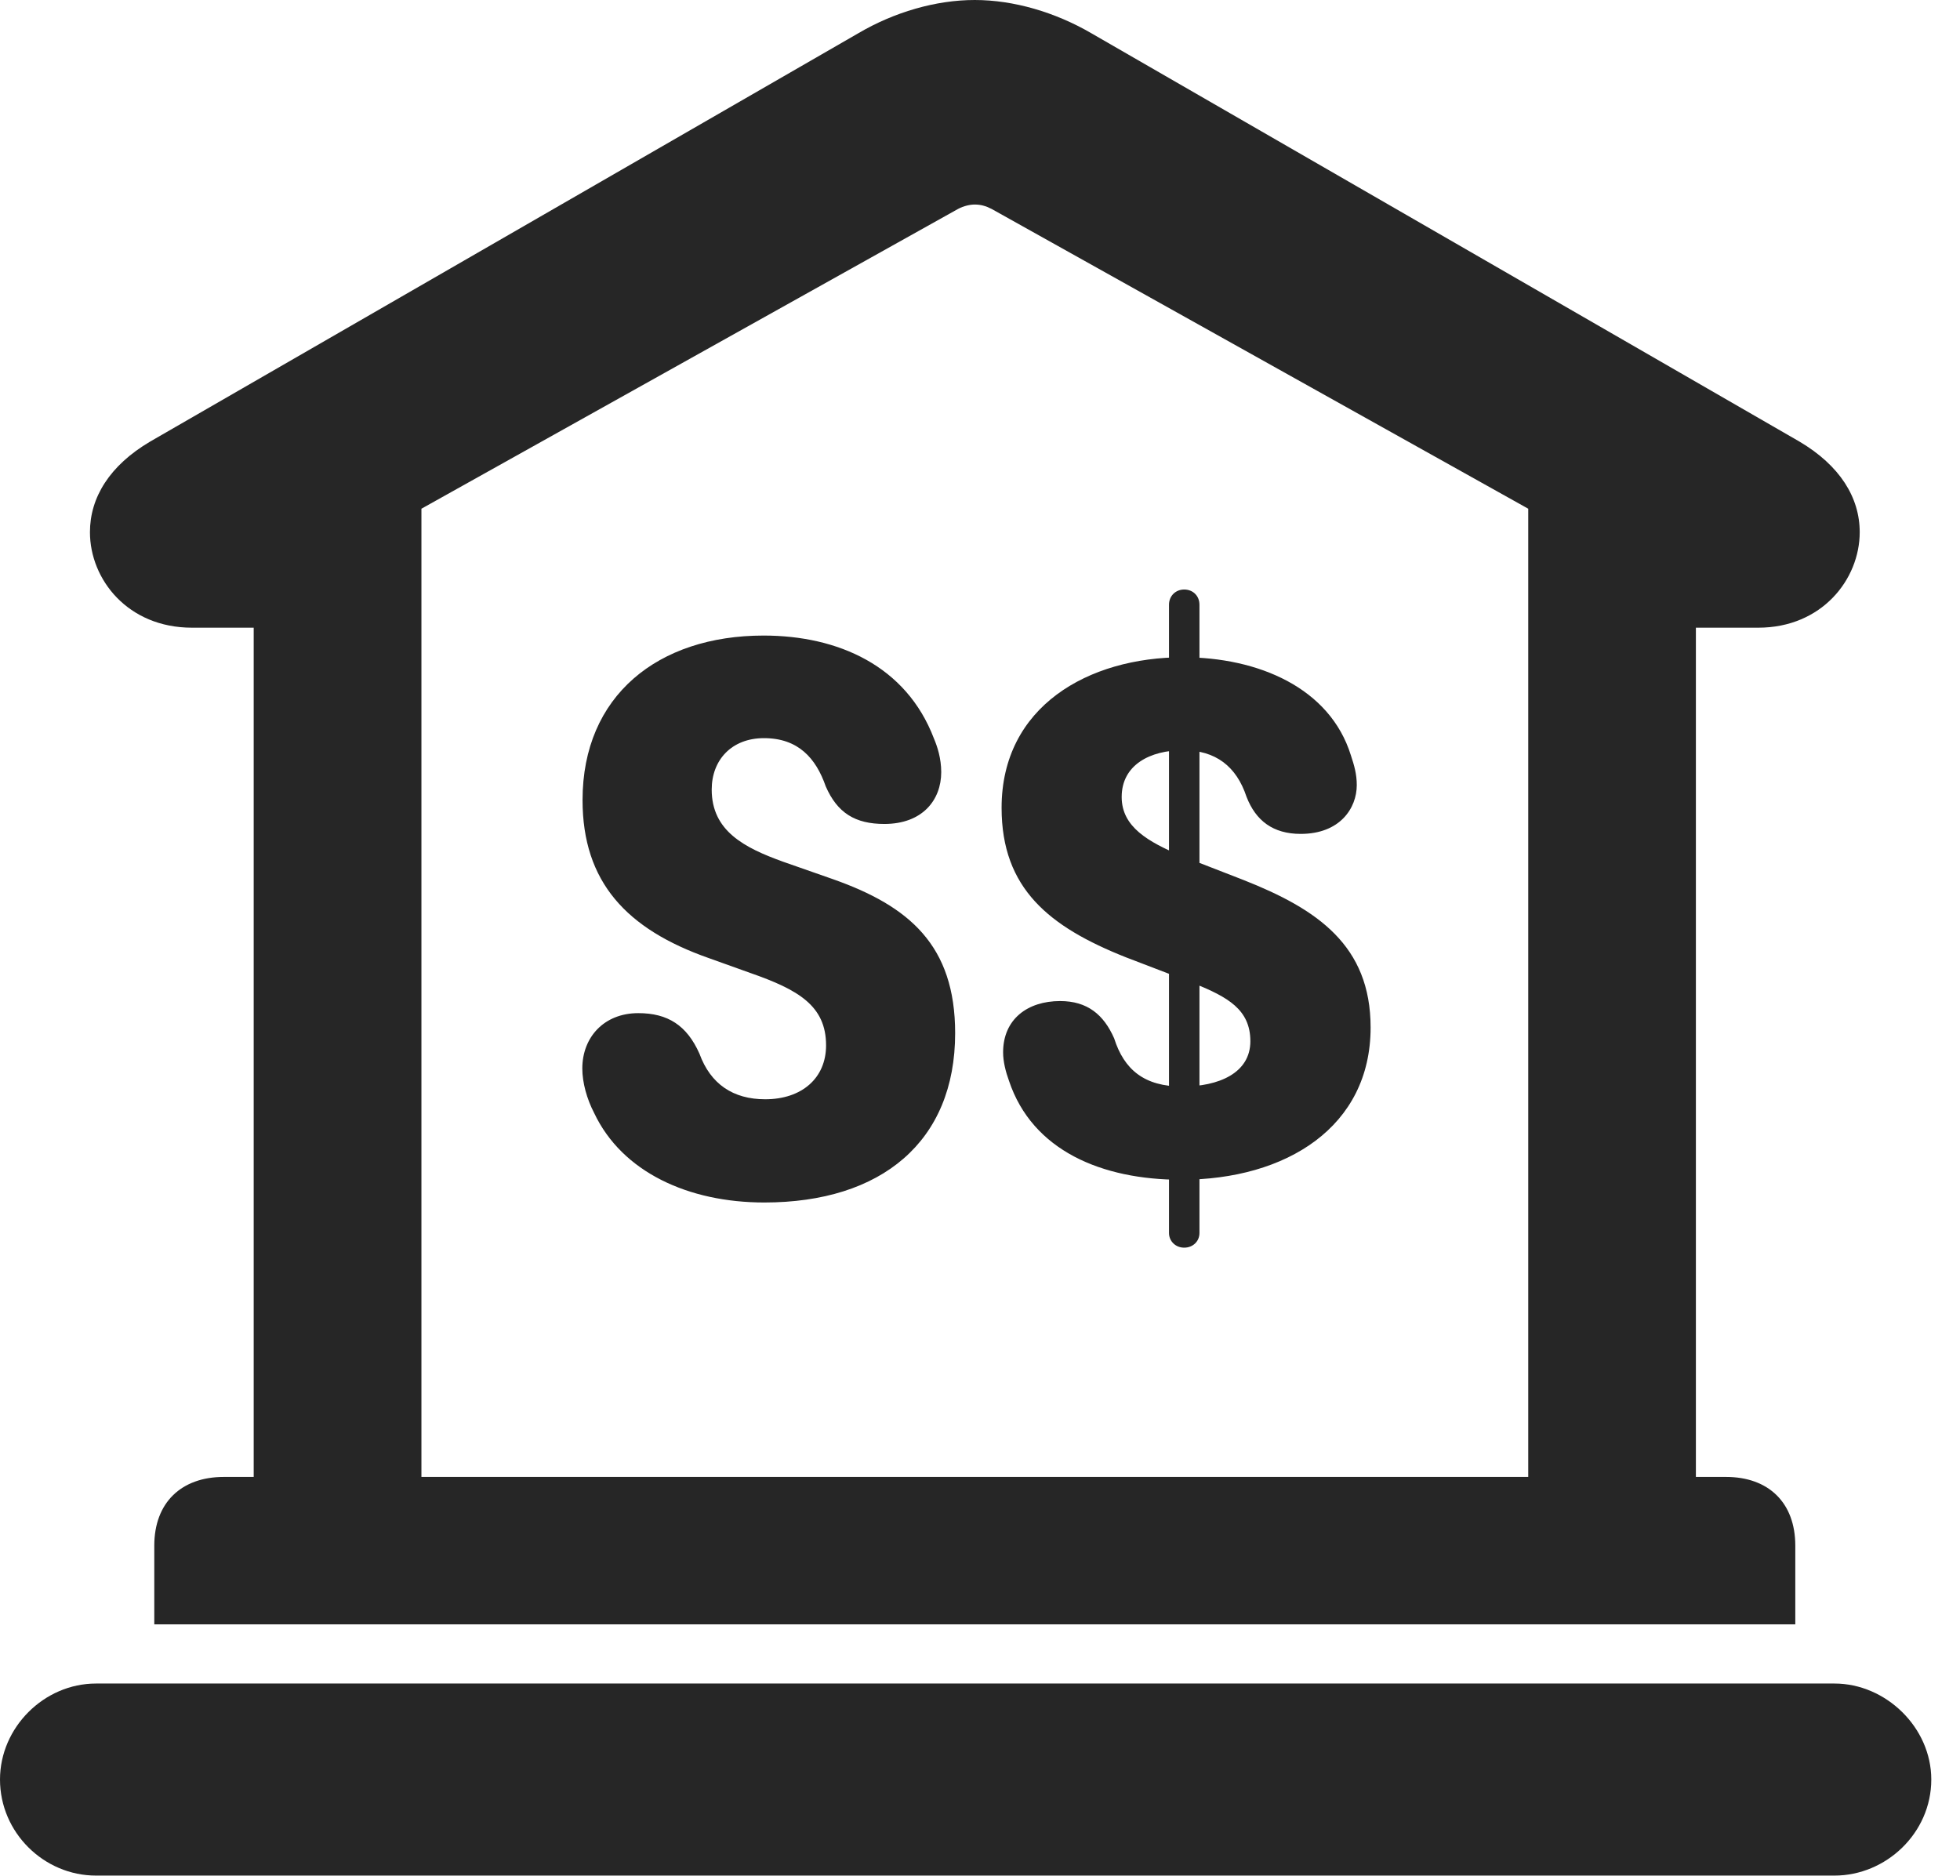 <?xml version="1.0" encoding="UTF-8"?>
<!--Generator: Apple Native CoreSVG 326-->
<!DOCTYPE svg PUBLIC "-//W3C//DTD SVG 1.1//EN" "http://www.w3.org/Graphics/SVG/1.1/DTD/svg11.dtd">
<svg version="1.1" xmlns="http://www.w3.org/2000/svg" xmlns:xlink="http://www.w3.org/1999/xlink"
       viewBox="0 0 24.645 23.595">
       <g>
              <rect height="23.595" opacity="0" width="24.645" x="0" y="0" />
              <path d="M1.94 20.426L22.574 20.426L22.574 19.436C22.574 18.896 22.238 18.572 21.703 18.572L21.324 18.572L21.324 7.893L22.109 7.893C22.907 7.893 23.384 7.286 23.384 6.692C23.384 6.257 23.136 5.854 22.625 5.552L13.719 0.416C13.268 0.154 12.746 0 12.256 0C11.766 0 11.242 0.154 10.796 0.416L1.889 5.552C1.377 5.854 1.131 6.257 1.131 6.692C1.131 7.286 1.607 7.893 2.413 7.893L3.19 7.893L3.19 18.572L2.814 18.572C2.279 18.572 1.94 18.896 1.94 19.436ZM5.299 18.572L5.299 6.397L12.047 2.627C12.119 2.589 12.197 2.572 12.256 2.572C12.331 2.572 12.393 2.589 12.468 2.627L19.216 6.397L19.216 18.572ZM1.207 23.585L23.067 23.585C23.713 23.585 24.284 23.052 24.284 22.377C24.284 21.723 23.713 21.17 23.067 21.17L1.207 21.17C0.553 21.17 0 21.723 0 22.377C0 23.045 0.553 23.585 1.207 23.585Z"
                     fill="currentColor" fill-opacity="0.85" />
              <path d="M9.61 15.121C11.085 15.121 12.01 14.354 12.01 12.992C12.01 11.888 11.433 11.395 10.478 11.057L9.844 10.835C9.36 10.66 8.949 10.45 8.949 9.929C8.949 9.556 9.2 9.282 9.606 9.282C10.037 9.282 10.26 9.534 10.383 9.889C10.529 10.222 10.752 10.361 11.12 10.361C11.597 10.361 11.835 10.062 11.835 9.709C11.835 9.536 11.785 9.384 11.743 9.286C11.395 8.373 10.538 7.992 9.601 7.992C8.273 7.992 7.325 8.749 7.325 10.06C7.325 11.09 7.877 11.684 8.913 12.048L9.435 12.235C10.036 12.445 10.387 12.646 10.387 13.145C10.387 13.56 10.079 13.823 9.622 13.823C9.218 13.823 8.934 13.632 8.795 13.25C8.637 12.894 8.397 12.74 8.026 12.74C7.594 12.74 7.322 13.044 7.322 13.436C7.322 13.613 7.379 13.819 7.47 13.994C7.822 14.741 8.659 15.121 9.61 15.121ZM14.85 14.835C16.178 14.835 17.234 14.168 17.234 12.921C17.234 11.888 16.564 11.432 15.634 11.065L14.854 10.762C14.438 10.586 14.104 10.399 14.104 10.022C14.104 9.617 14.463 9.434 14.875 9.434C15.286 9.434 15.547 9.637 15.674 10.02C15.79 10.319 16.006 10.486 16.355 10.486C16.85 10.486 17.06 10.161 17.06 9.873C17.06 9.733 17.028 9.625 16.986 9.498C16.722 8.649 15.821 8.265 14.875 8.265C13.684 8.265 12.594 8.884 12.594 10.158C12.594 11.175 13.194 11.655 14.155 12.037L15.022 12.369C15.431 12.537 15.722 12.691 15.722 13.093C15.722 13.494 15.323 13.663 14.867 13.663C14.386 13.663 14.134 13.449 14.009 13.056C13.878 12.759 13.673 12.588 13.33 12.588C12.918 12.588 12.613 12.818 12.613 13.233C12.613 13.348 12.645 13.476 12.687 13.591C12.981 14.471 13.858 14.835 14.85 14.835ZM14.89 15.689C15.002 15.689 15.082 15.607 15.082 15.505L15.082 7.604C15.082 7.495 15.002 7.413 14.89 7.413C14.781 7.413 14.699 7.495 14.699 7.604L14.699 15.505C14.699 15.607 14.781 15.689 14.89 15.689Z"
                     fill="currentColor" fill-opacity="0.85" />
       </g>
</svg>